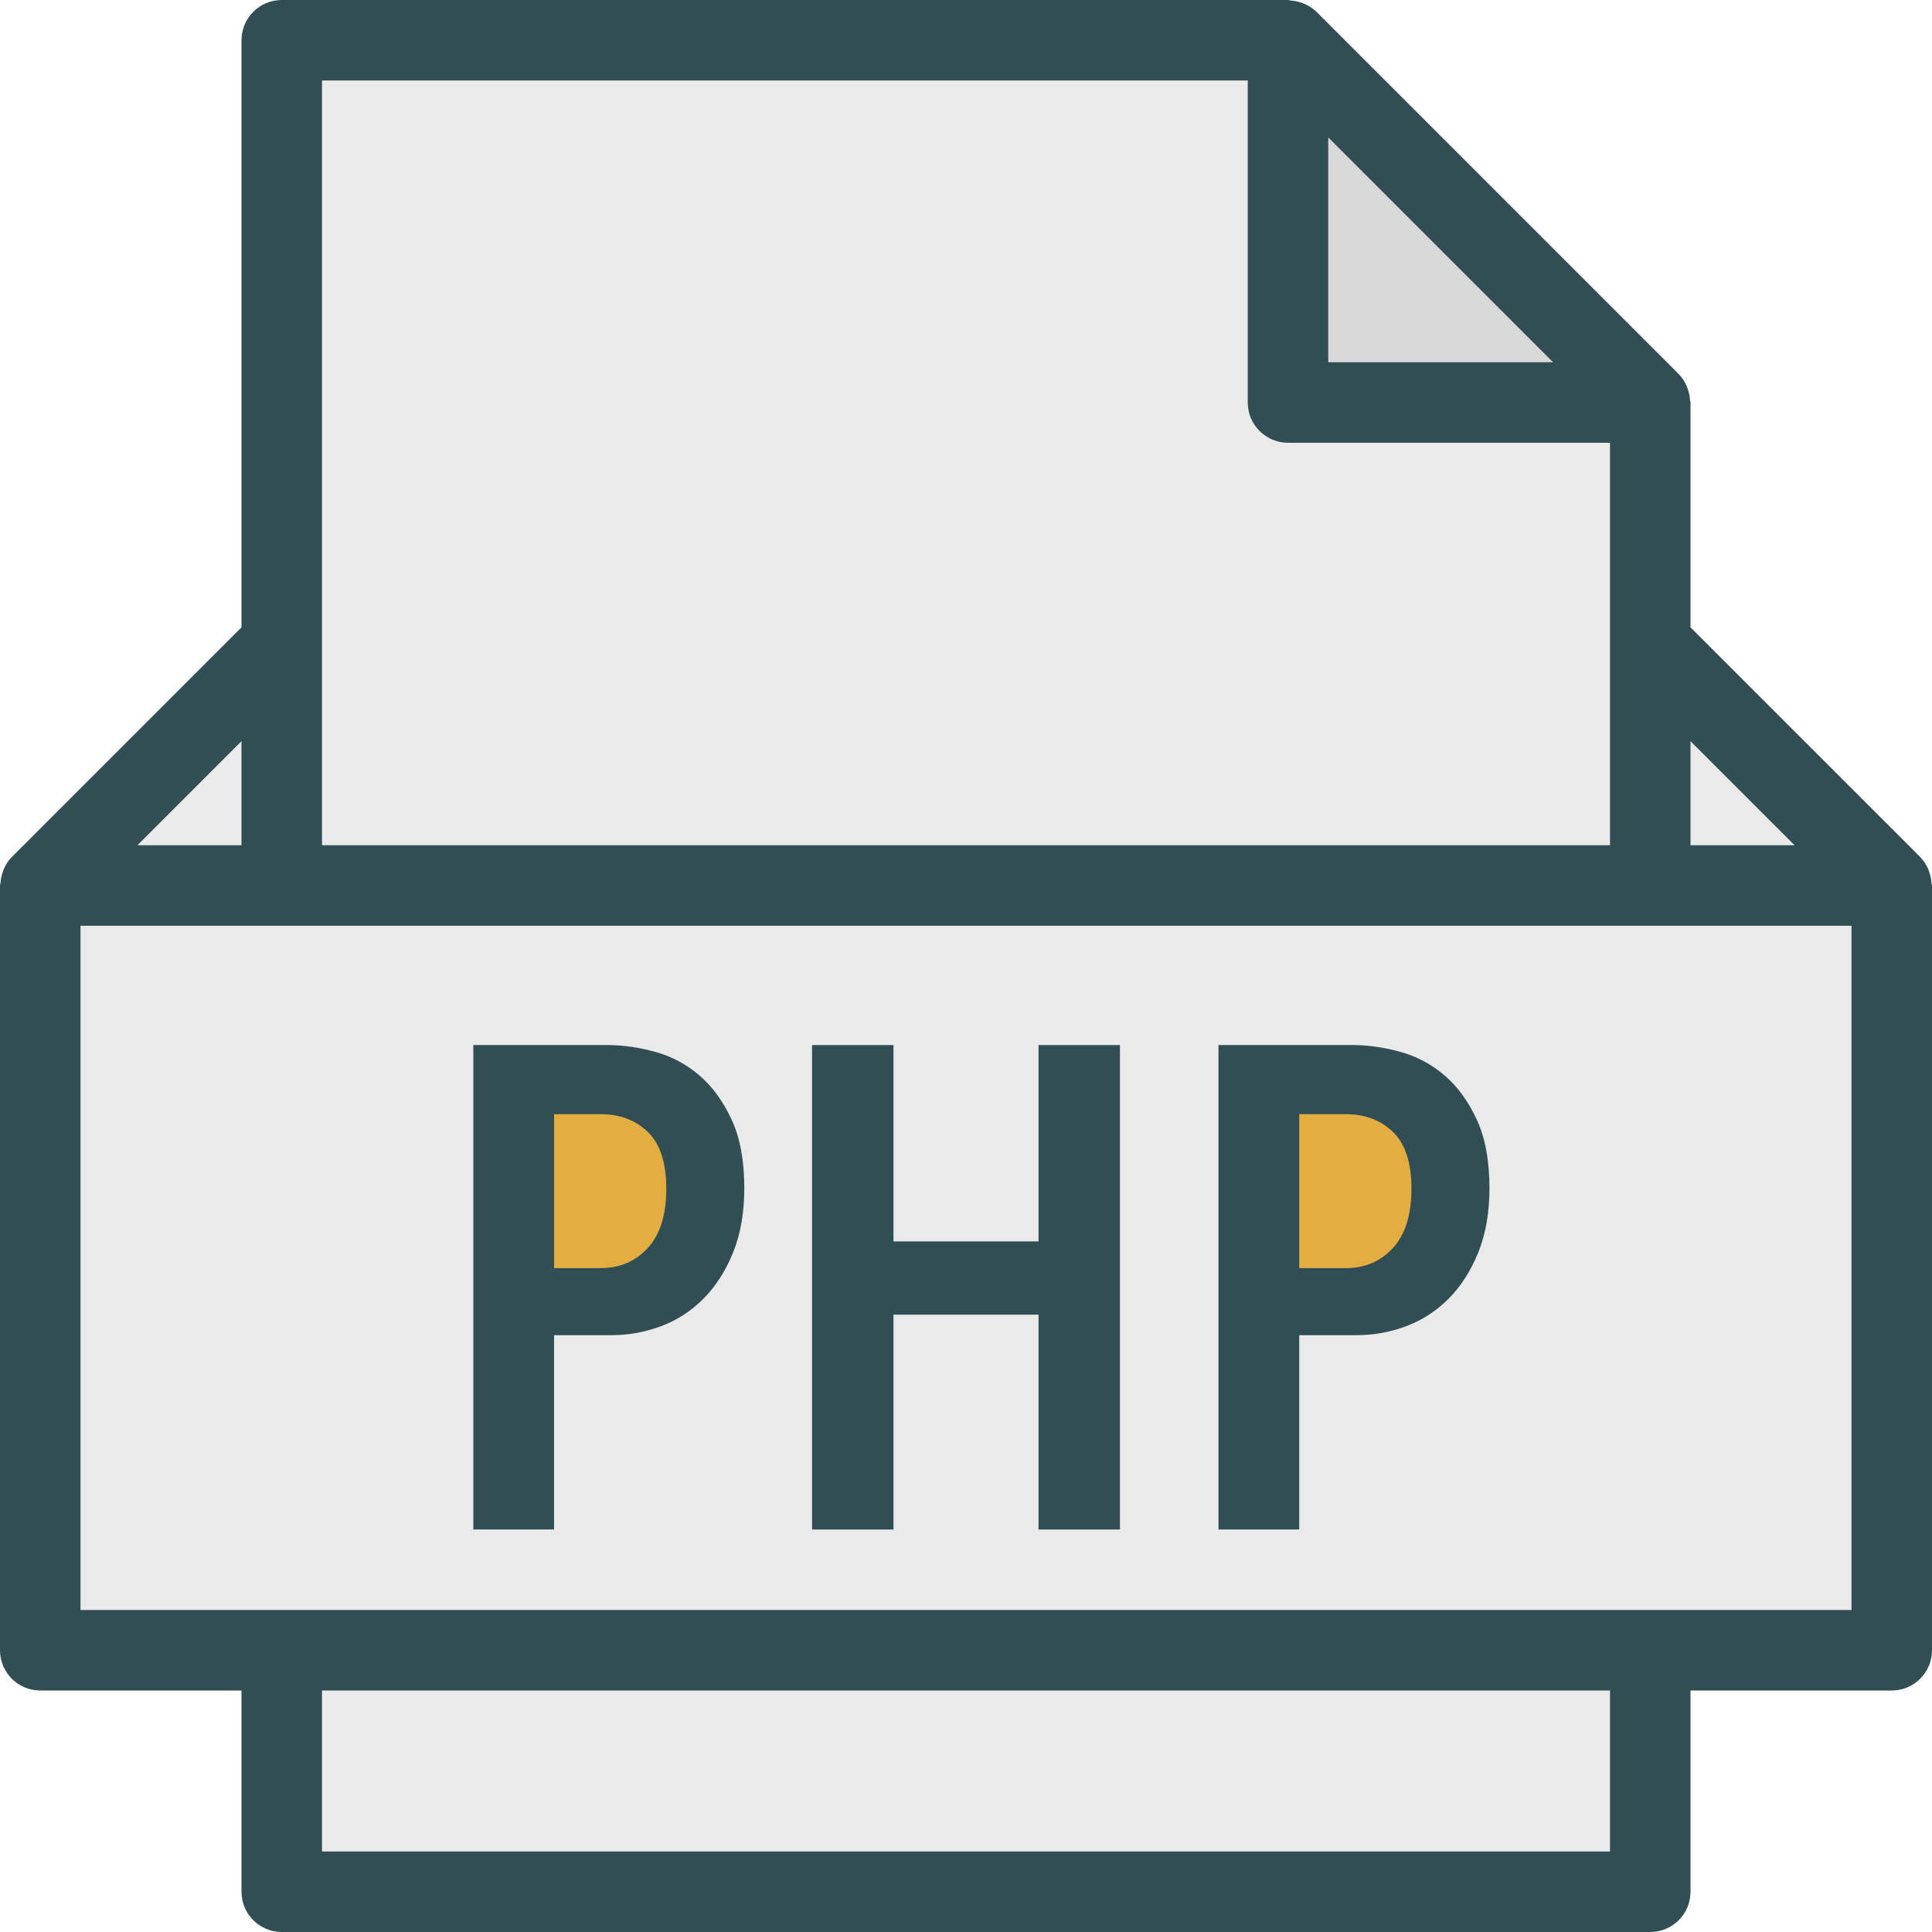 <?xml version="1.0" encoding="iso-8859-1"?>
<!-- Generator: Adobe Illustrator 19.0.0, SVG Export Plug-In . SVG Version: 6.00 Build 0)  -->
<svg version="1.1" id="Layer_1" xmlns="http://www.w3.org/2000/svg" xmlns:xlink="http://www.w3.org/1999/xlink" x="0px" y="0px"
	 viewBox="0 0 512 512" style="enable-background:new 0 0 512 512;" xml:space="preserve">
<path style="fill:#314E55;" d="M511.87,234.022c-0.06-0.975-0.249-1.913-0.572-2.836c-0.119-0.34-0.205-0.676-0.355-0.999
	c-0.51-1.094-1.154-2.128-2.034-3.016c-0.016-0.017-0.025-0.038-0.041-0.055L448,166.25v-59.583c0-0.227-0.117-0.43-0.131-0.656
	c-0.059-0.95-0.242-1.866-0.551-2.767c-0.115-0.337-0.204-0.665-0.352-0.99c-0.519-1.134-1.175-2.212-2.091-3.129l-96-96
	c-0.914-0.914-1.988-1.568-3.119-2.086c-0.332-0.152-0.668-0.242-1.014-0.361c-0.888-0.302-1.789-0.482-2.725-0.543
	C341.781,0.12,341.57,0,341.333,0H74.667C68.771,0,64,4.776,64,10.667V166.25L3.132,227.117c-0.016,0.017-0.025,0.038-0.041,0.055
	c-0.879,0.888-1.523,1.922-2.033,3.016c-0.151,0.323-0.237,0.659-0.355,0.997c-0.322,0.922-0.512,1.861-0.572,2.836
	C0.116,234.246,0,234.438,0,234.667v202.667C0,443.224,4.771,448,10.667,448H64v53.333C64,507.224,68.771,512,74.667,512h362.667
	c5.896,0,10.667-4.776,10.667-10.667V448h53.333c5.896,0,10.667-4.776,10.667-10.667V234.667
	C512,234.438,511.884,234.247,511.87,234.022z"/>
<polygon style="fill:#EAEAEA;" points="475.583,224 448,224 448,196.417 "/>
<polygon style="fill:#D8D8D8;" points="411.583,96 352,96 352,36.417 "/>
<g>
	<path style="fill:#EAEAEA;" d="M85.333,21.333h245.333v85.333c0,5.891,4.771,10.667,10.667,10.667h85.333v53.333V224H85.333
		v-53.333V21.333z"/>
	<polygon style="fill:#EAEAEA;" points="64,196.417 64,224 36.417,224 	"/>
	<rect x="85.333" y="448" style="fill:#EAEAEA;" width="341.333" height="42.667"/>
	<polygon style="fill:#EAEAEA;" points="490.667,426.667 21.333,426.667 21.333,245.333 74.667,245.333 437.333,245.333 
		490.667,245.333 	"/>
</g>
<g>
	<polygon style="fill:#314E55;" points="275.221,328.992 236.779,328.992 236.779,276.949 215.2,276.949 215.2,405.333 
		236.779,405.333 236.779,348.394 275.221,348.394 275.221,405.333 296.8,405.333 296.8,276.949 275.221,276.949 	"/>
	<path style="fill:#314E55;" d="M185.37,285.013c-3.445-2.954-7.344-5.046-11.696-6.25c-4.351-1.206-8.583-1.814-12.693-1.814
		H125.44v128.384h21.397v-51.499h15.232c4.473,0,8.825-0.789,13.057-2.357c4.231-1.569,7.978-3.99,11.242-7.254
		c3.264-3.264,5.893-7.339,7.888-12.245c1.995-4.897,2.992-10.603,2.992-17.131c0-7.253-1.118-13.301-3.355-18.133
		C191.656,291.883,188.816,287.979,185.37,285.013z"/>
</g>
<path style="fill:#E4AD40;" d="M171.68,330.72c-3.264,3.562-7.434,5.344-12.512,5.344h-12.331v-40.799h12.331
	c5.078,0,9.248,1.568,12.512,4.715c3.264,3.146,4.897,8.159,4.897,15.051C176.576,321.921,174.944,327.147,171.68,330.72z"/>
<path style="fill:#314E55;" d="M382.842,285.013c-3.445-2.954-7.344-5.046-11.696-6.25c-4.352-1.206-8.583-1.814-12.693-1.814
	h-35.541v128.384h21.397v-51.499h15.232c4.473,0,8.825-0.789,13.057-2.357c4.231-1.569,7.978-3.99,11.242-7.254
	c3.264-3.264,5.893-7.339,7.888-12.245c1.995-4.897,2.992-10.603,2.992-17.131c0-7.253-1.118-13.301-3.355-18.133
	C389.128,291.883,386.288,287.979,382.842,285.013z"/>
<path style="fill:#E4AD40;" d="M369.152,330.72c-3.264,3.562-7.434,5.344-12.512,5.344h-12.331v-40.799h12.331
	c5.078,0,9.248,1.568,12.512,4.715c3.264,3.146,4.897,8.159,4.897,15.051C374.048,321.921,372.416,327.147,369.152,330.72z"/>
<g>
</g>
<g>
</g>
<g>
</g>
<g>
</g>
<g>
</g>
<g>
</g>
<g>
</g>
<g>
</g>
<g>
</g>
<g>
</g>
<g>
</g>
<g>
</g>
<g>
</g>
<g>
</g>
<g>
</g>
</svg>
